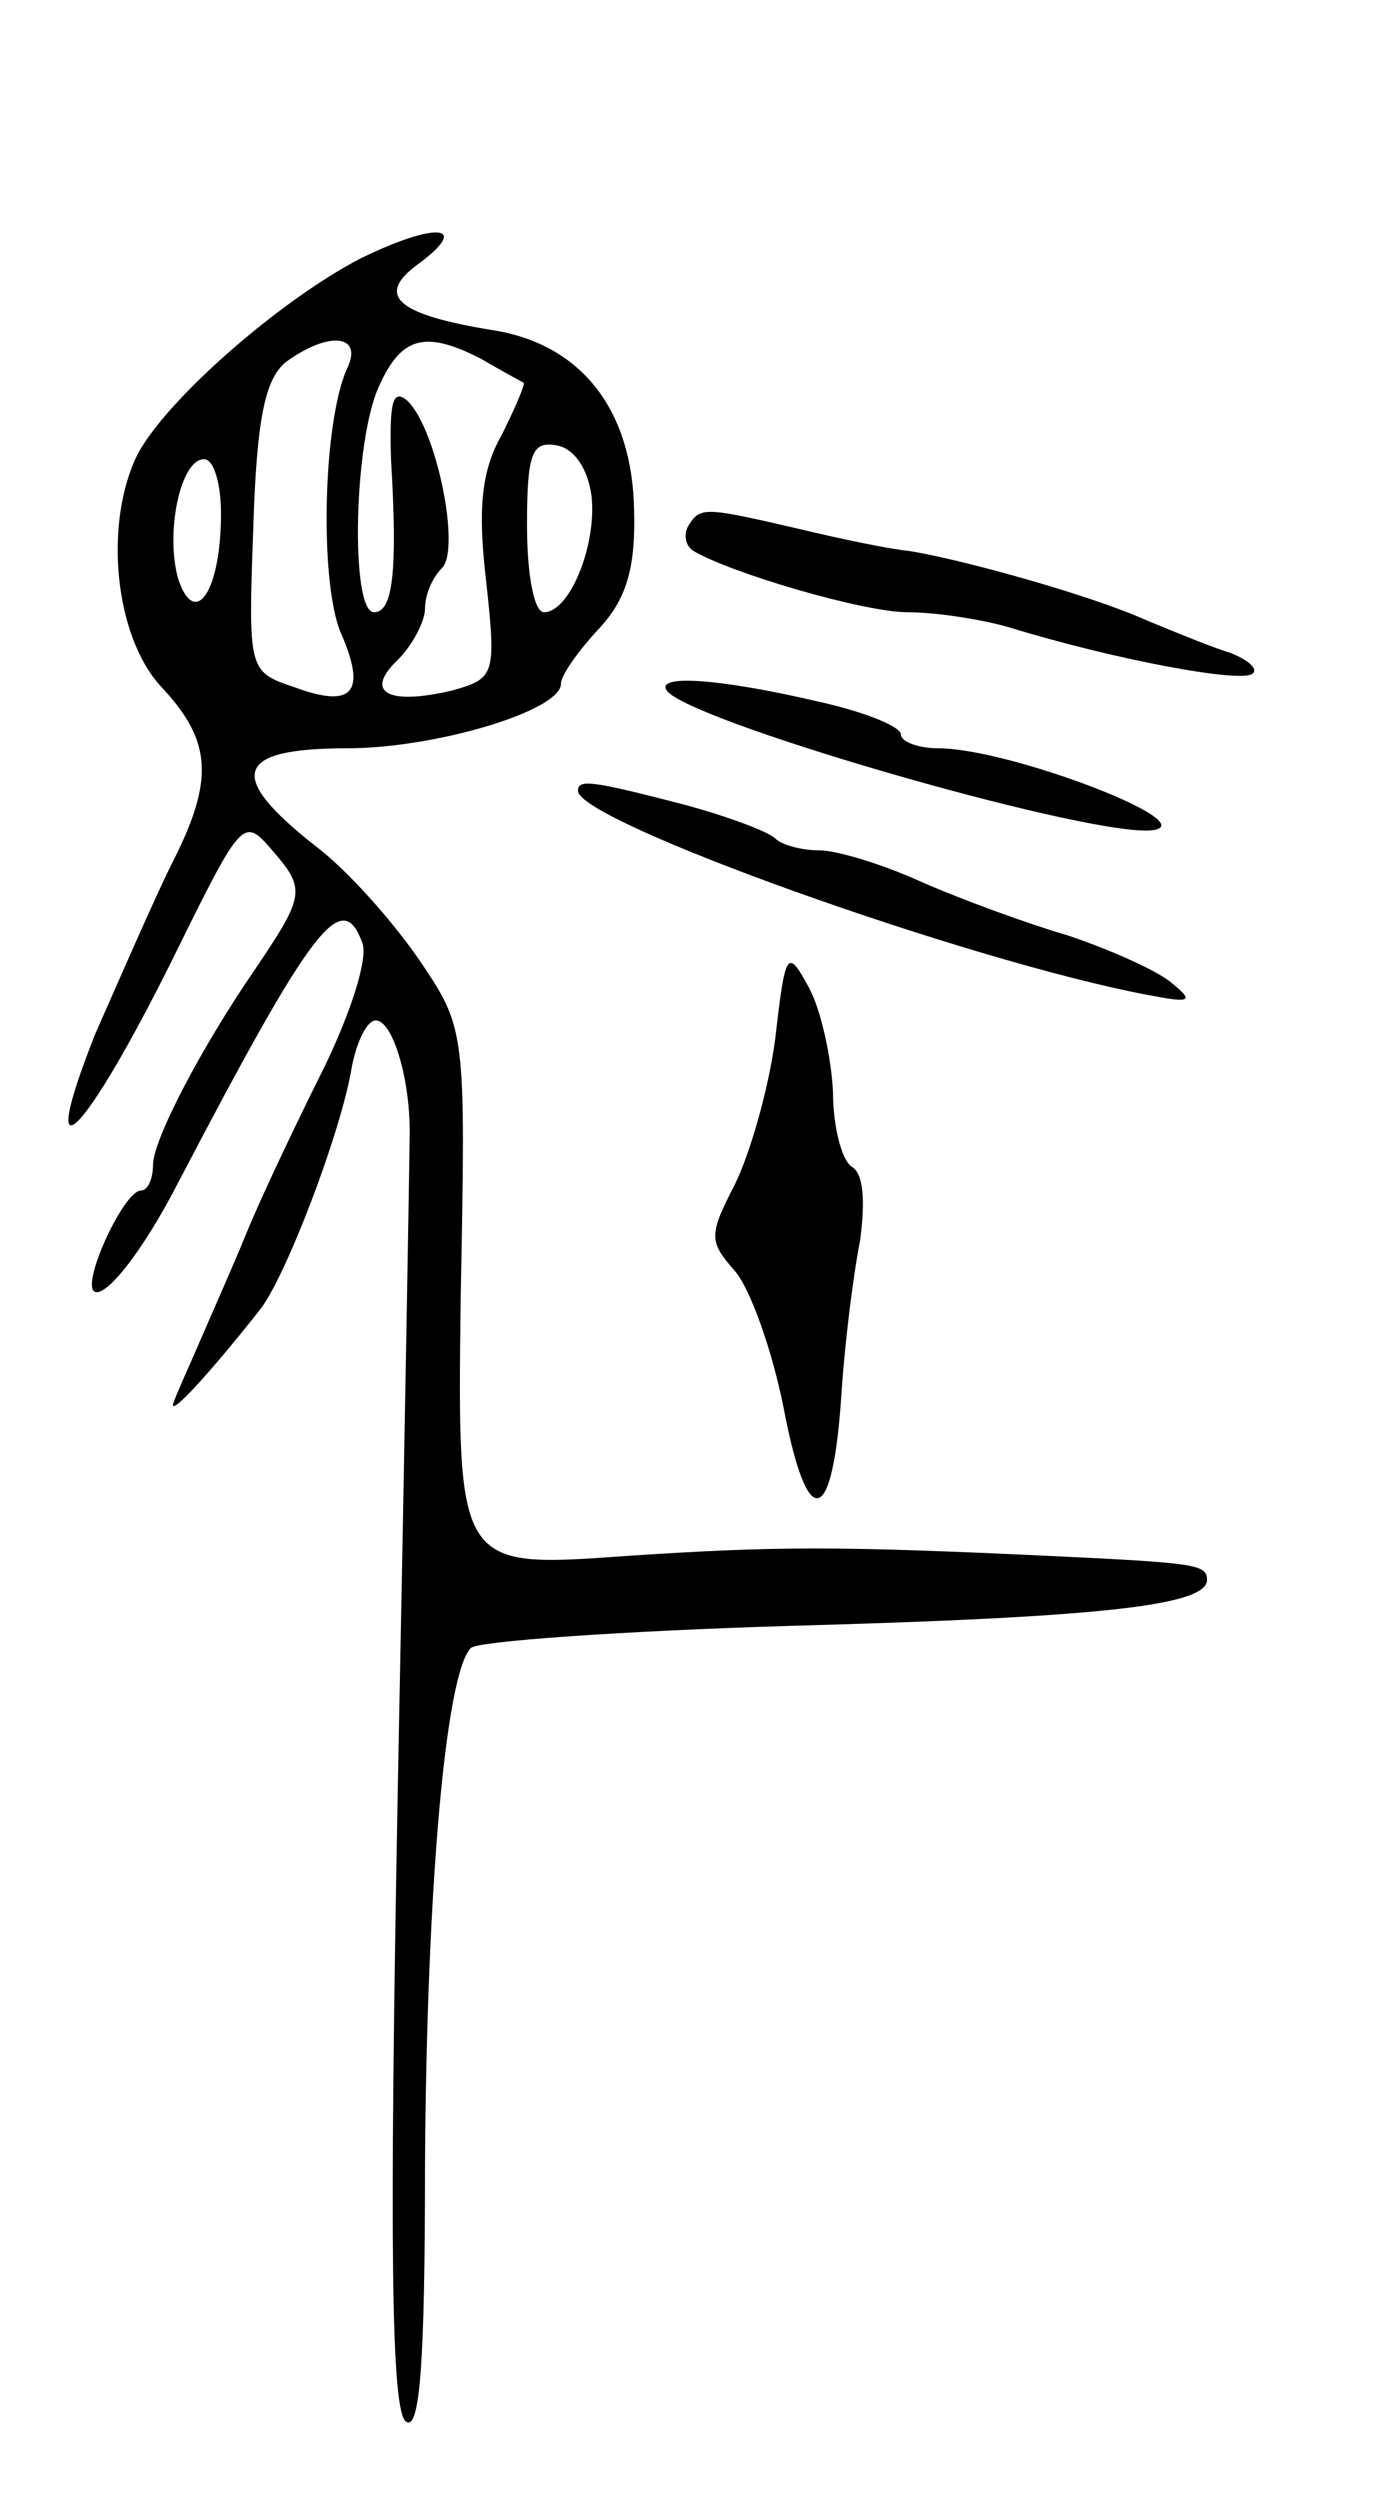 <svg version="1.0" xmlns="http://www.w3.org/2000/svg"
 width="81pt" height="147pt" viewBox="0 0 81 147"
 preserveAspectRatio="xMidYMid meet">
<g transform="translate(0,147) scale(0.1,-0.1)"
fill="#000000" stroke="none">
<path d="M212 1318 c-48 -25 -114 -83 -131 -115 -20 -40 -14 -107 14 -137 30
-32 31 -55 6 -104 -10 -20 -30 -66 -45 -100 -36 -91 -6 -60 46 45 41 83 41 83
59 62 19 -22 18 -26 -11 -69 -31 -45 -60 -100 -60 -115 0 -8 -3 -15 -7 -15
-10 0 -34 -52 -28 -59 6 -6 29 23 50 64 79 151 96 173 108 141 4 -9 -7 -42
-22 -73 -16 -32 -37 -76 -46 -98 -9 -22 -22 -51 -28 -65 -6 -14 -13 -29 -15
-35 -3 -9 21 17 51 55 15 19 48 105 54 143 3 15 9 27 14 27 10 0 20 -34 20
-65 0 -11 -3 -185 -7 -386 -5 -270 -4 -368 5 -373 8 -5 11 35 11 151 1 162 12
289 27 304 4 4 89 10 188 13 183 5 245 12 245 27 0 9 -6 10 -90 14 -128 6
-163 6 -253 0 -98 -7 -98 -7 -96 152 3 157 3 158 -24 198 -15 22 -42 53 -62
68 -52 41 -47 57 19 57 52 0 126 22 126 38 0 5 10 19 22 32 16 17 22 35 21 70
-1 59 -31 98 -84 106 -55 9 -68 20 -44 38 33 24 12 26 -33 4z m-8 -65 c-14
-32 -16 -123 -4 -154 16 -36 8 -46 -27 -33 -27 9 -27 10 -24 94 2 64 7 87 19
97 26 19 46 16 36 -4z m79 6 c12 -7 23 -13 25 -14 1 -1 -5 -15 -13 -31 -12
-21 -14 -44 -9 -86 6 -55 5 -57 -20 -64 -38 -9 -52 -1 -32 18 9 9 16 23 16 30
0 8 4 18 10 24 11 11 -3 81 -20 98 -9 8 -11 0 -10 -34 4 -67 1 -90 -10 -90
-14 0 -12 101 3 133 13 29 27 33 60 16z m65 -81 c3 -29 -13 -68 -28 -68 -6 0
-10 23 -10 51 0 43 3 50 18 47 10 -2 18 -14 20 -30z m-218 -10 c0 -45 -15 -68
-25 -39 -8 27 1 71 15 71 6 0 10 -15 10 -32z"/>
<path d="M405 1161 c-3 -5 -2 -12 3 -15 22 -13 100 -36 126 -36 16 0 43 -4 60
-9 62 -19 137 -33 143 -27 3 3 -3 8 -13 12 -10 3 -32 12 -49 19 -33 15 -109
36 -140 41 -11 1 -40 7 -65 13 -56 13 -58 13 -65 2z"/>
<path d="M393 1063 c21 -20 255 -87 286 -81 27 5 -86 48 -127 48 -12 0 -22 4
-22 8 0 5 -23 14 -51 20 -56 13 -96 16 -86 5z"/>
<path d="M340 1005 c0 -18 229 -100 335 -120 26 -5 28 -4 13 8 -9 7 -36 19
-60 27 -24 7 -62 21 -85 31 -24 11 -51 19 -61 19 -10 0 -22 3 -26 7 -4 4 -28
13 -54 20 -54 14 -62 15 -62 8z"/>
<path d="M456 859 c-4 -30 -15 -68 -24 -86 -15 -29 -15 -33 0 -50 9 -10 22
-46 29 -81 14 -74 29 -70 34 9 2 30 7 70 11 90 3 23 2 39 -5 43 -6 4 -11 24
-11 44 -1 20 -7 48 -14 61 -13 24 -14 22 -20 -30z"/>
</g>
</svg>
